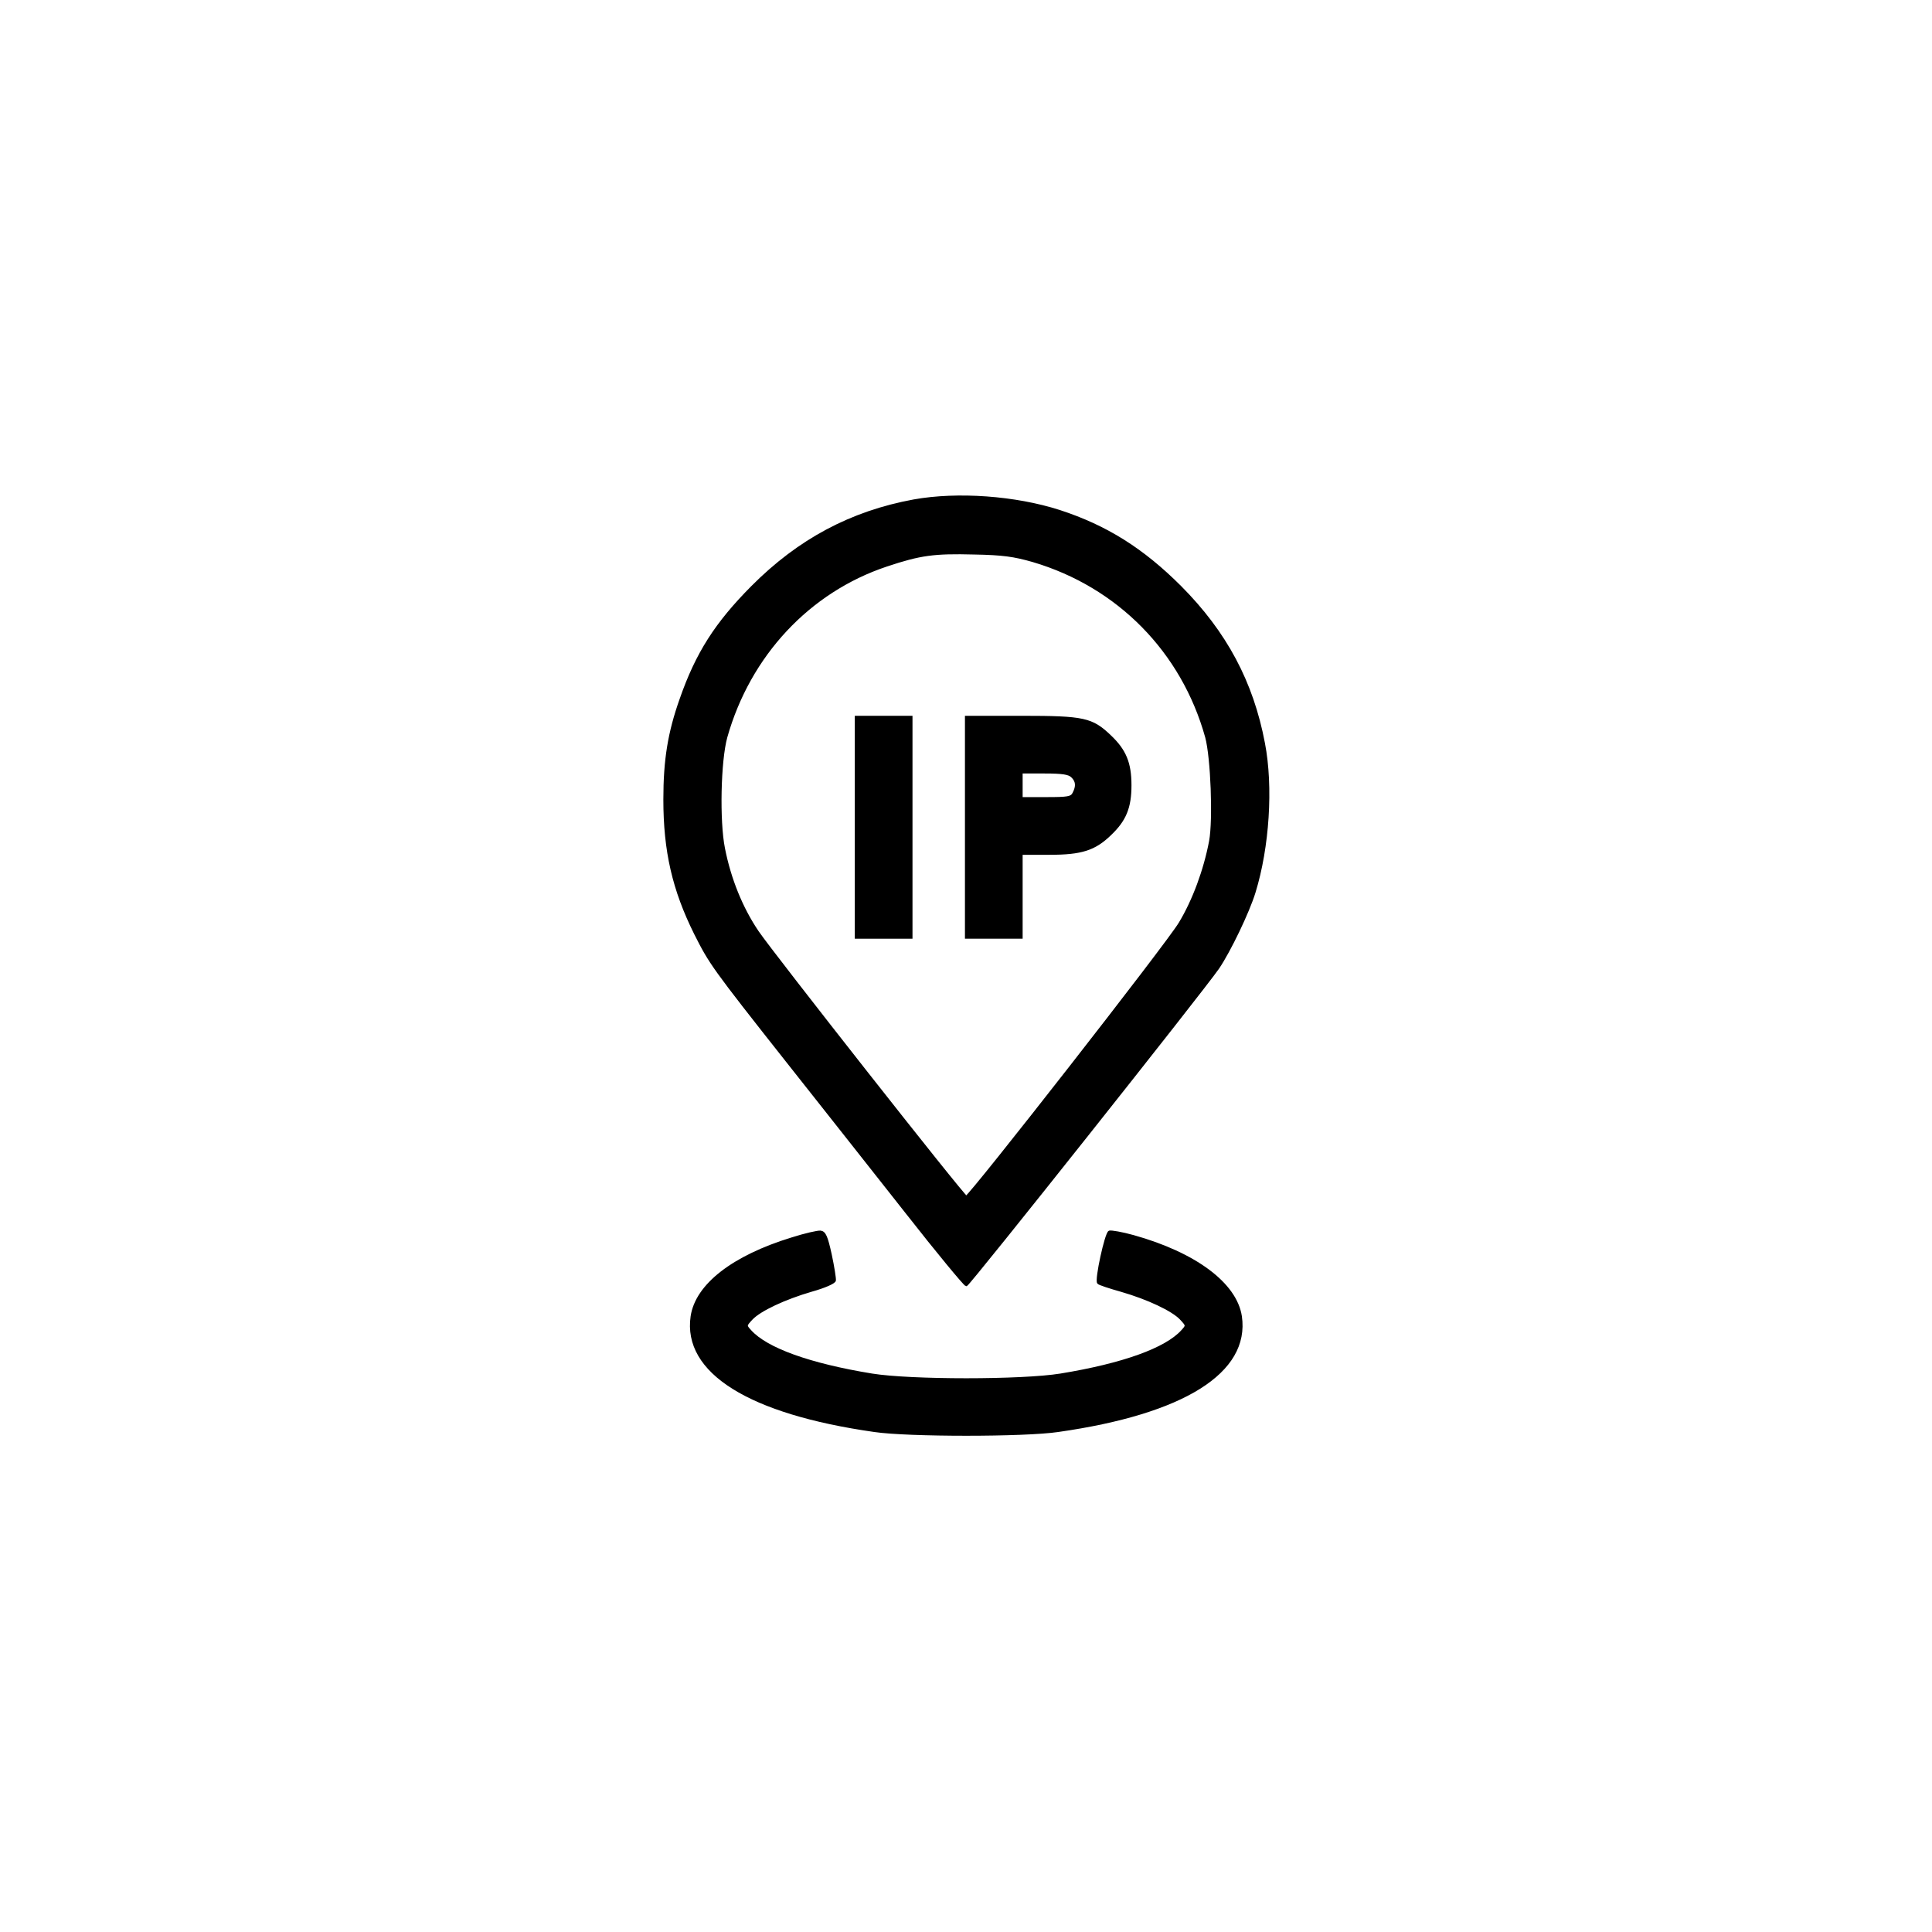 <svg
    xmlns="http://www.w3.org/2000/svg"
    viewBox="0 0 512 512"
    id="vector">
    <g
        id="group"
        transform="translate(78.147 78.147) scale(0.695 0.695)">
        <path
            id="path"
            d="M 236 78.5 C 212.1 82.9 192.2 93.5 174.4 111.4 C 160.6 125.3 153.3 136.7 147.2 154.2 C 142.7 166.9 141 177.3 141 192.4 C 141 212.1 144.4 226.8 152.7 243.5 C 158.4 254.8 159.3 256.2 187.9 292.4 C 200.9 308.8 221.3 334.7 233.3 349.9 C 245.2 365.1 255.5 377.5 256 377.5 C 256.9 377.5 346 265.3 352 256.6 C 356.4 250.1 363.5 235.3 365.8 227.8 C 371.1 210.6 372.6 187.6 369.4 171 C 365 147.7 354.9 128.8 337.6 111.4 C 323.2 97 309.3 88.3 291.5 82.5 C 274.7 77.1 252.7 75.5 236 78.5 Z M 281.5 101.4 C 314 111 338.5 135.9 347.6 168.6 C 349.7 176.4 350.6 200.1 349.1 208.3 C 347 219.4 342.7 231 337.5 239.6 C 332.9 247.4 257.4 344 256 344 C 255 344 182.1 251.3 176.4 242.9 C 170.3 233.9 165.8 222.8 163.5 211.1 C 161.4 200.7 161.9 177.6 164.4 168.6 C 173.2 137.4 195.9 113 225.6 103.1 C 238.5 98.8 243.7 98.1 259 98.5 C 269.9 98.7 274.2 99.3 281.5 101.4 Z"
            fill="#000000"
            stroke="#00000000"/>
        <path
            id="path_1"
            d="M 214 203 L 214 245 L 224.5 245 L 235 245 L 235 203 L 235 161 L 224.5 161 L 214 161 L 214 203 Z"
            fill="#000000"
            stroke="#00000000"/>
        <path
            id="path_2"
            d="M 256 203 L 256 245 L 266.5 245 L 277 245 L 277 229 L 277 213 L 287.8 213 C 299.9 213 304.9 211.4 310.8 205.7 C 316.5 200.3 318.5 195.5 318.5 187 C 318.5 178.5 316.5 173.7 310.8 168.3 C 303.9 161.7 300.9 161 277.3 161 L 256 161 L 256 203 Z M 296.4 183.6 C 298.3 185.4 298.4 187.4 297 190.1 C 296.1 191.8 294.8 192 286.5 192 L 277 192 L 277 187 L 277 182 L 285.9 182 C 292.7 182 295.2 182.4 296.4 183.6 Z"
            fill="#000000"
            stroke="#00000000"/>
        <path
            id="path_3"
            d="M 189.5 359.9 C 167 366.8 153.2 377.6 151.4 389.5 C 148.3 410.7 173.2 426.3 221 433.1 C 233.8 435 278.2 435 291 433.1 C 338.8 426.3 363.7 410.7 360.6 389.5 C 358.7 377.1 343.3 365.6 319.7 359 C 315.4 357.8 311.3 357.1 310.6 357.3 C 309.3 357.8 305.4 375.7 306.4 376.7 C 306.7 377.1 310.7 378.4 315.3 379.7 C 325.3 382.6 334.7 387 337.9 390.4 C 340.3 393 340.3 393 338.4 395.1 C 332.2 402 315.8 407.9 292 411.8 C 277.2 414.2 234.8 414.2 220 411.8 C 196.2 407.9 179.8 402 173.6 395.1 C 171.7 393 171.7 393 174.1 390.4 C 177.3 387 186.7 382.6 197 379.6 C 202 378.2 205.6 376.6 205.8 375.8 C 205.9 375 205.2 370.6 204.2 365.9 C 202.7 359.1 202 357.5 200.4 357.3 C 199.4 357.2 194.5 358.3 189.5 359.9 Z"
            fill="#000000"
            stroke="#00000000"/>
    </g>
</svg>
